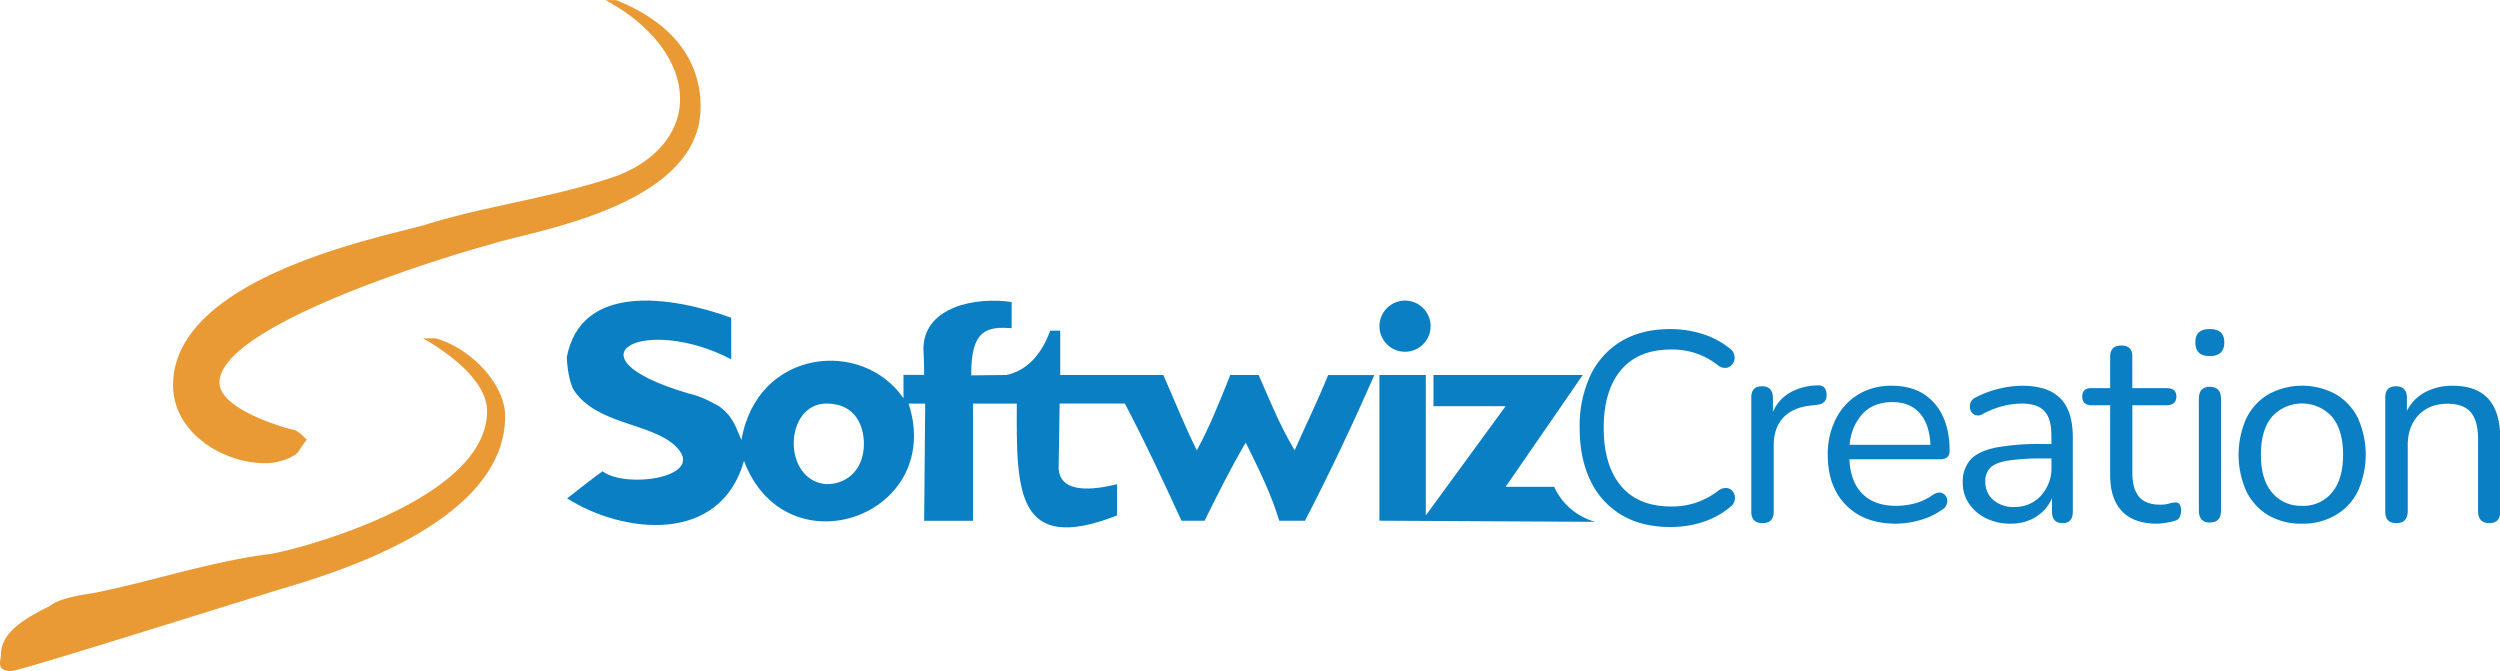 <svg id="Layer_2" data-name="Layer 2" xmlns="http://www.w3.org/2000/svg" viewBox="0 0 895.84 240.46"><defs><style>.cls-1{fill:#e99a35;}.cls-2{fill:#0a7fc3;}</style></defs><g id="Composite_Path" data-name="Composite Path"><path class="cls-1" d="M188.17,326h-4.56c8.29,4.64,23,14.87,23,26.1,0,33.54-74.7,51.26-78.37,51.26C107,406.1,85,413.54,65.54,417.28c-5.51.9-12,1.85-15.63,4.64-9.23,4.69-17.52,9.34-17.52,17.72,0,1.84-1.89,5.59,3.67,5.59,2.78,0,61.79-18.62,92.21-28,11.07-3.74,84.82-21.46,84.82-63.38C213.09,342.72,201.13,329.64,188.17,326Zm64.57-121.18h-3.67c15.63,8.39,26.69,21.46,26.69,35.44,0,13-10.12,23.25-24,28-22.13,7.43-45.15,10.22-66.34,16.76-11.07,3.75-91.32,17.72-91.32,57.8,0,16.77,17.52,27.94,33.2,27.94a21.09,21.09,0,0,0,10.17-2.79c1.84-.95,2.73-3.74,4.57-5.59-1.84-1.84-3.67-3.74-5.51-3.74-3.67-.9-25.81-7.44-25.81-16.77,0-22.36,95.89-49.41,96.83-49.41,12.9-4.64,75.58-13,75.58-49.36C283.16,227.13,273.93,213.16,252.74,204.77Z" transform="translate(-32.08 -204.77)"/></g><path class="cls-2" d="M630.59,393.62q-10.2,0-17.46-4.32A28.33,28.33,0,0,1,602,377q-3.87-7.95-3.87-18.94A42.56,42.56,0,0,1,602,339.27,28.3,28.3,0,0,1,613.13,327q7.25-4.31,17.46-4.31a37.79,37.79,0,0,1,11.57,1.76,29.27,29.27,0,0,1,9.52,5,4.16,4.16,0,0,1,1.91,2.74,3.84,3.84,0,0,1-.54,2.8,3.5,3.5,0,0,1-2.2,1.57,3.92,3.92,0,0,1-3.19-.93,26.12,26.12,0,0,0-16.88-5.6q-11.67,0-17.85,7.36t-6.18,20.7q0,13.44,6.18,20.8t17.85,7.36a26.61,26.61,0,0,0,17.07-5.69,4.21,4.21,0,0,1,3.19-.88,3.16,3.16,0,0,1,2.16,1.47,3.87,3.87,0,0,1,.54,2.65,4.08,4.08,0,0,1-1.67,2.64,29.16,29.16,0,0,1-9.71,5.35A37.3,37.3,0,0,1,630.59,393.62Z" transform="translate(-32.08 -204.77)"/><path class="cls-2" d="M663.63,392.22q-4,0-4-4.12V347.19q0-4,3.82-4t3.93,4v5.2a14.45,14.45,0,0,1,6.08-6.91,20.51,20.51,0,0,1,9.81-2.6c2.09-.2,3.21.85,3.34,3.14s-1,3.56-3.53,3.82l-1.57.2q-6.78.58-10.31,4.27t-3.53,10.05V388.1Q667.65,392.23,663.63,392.22Z" transform="translate(-32.08 -204.77)"/><path class="cls-2" d="M711.46,392.42q-11.3,0-17.86-6.62t-6.57-18a27.7,27.7,0,0,1,2.94-13,21.58,21.58,0,0,1,8.09-8.74A22.74,22.74,0,0,1,710,343q9.72,0,15.21,6.23t5.49,17.12q0,3-3.43,3H694.78q.39,8.14,4.71,12.41t12,4.27a27.38,27.38,0,0,0,6.57-.83,20,20,0,0,0,6.47-3c1.51-1,2.77-1.18,3.78-.59a3,3,0,0,1,1.57,2.7,3.73,3.73,0,0,1-2,3.18,24.39,24.39,0,0,1-7.7,3.63A31.58,31.58,0,0,1,711.46,392.42Zm-1.28-43.56q-6.76,0-10.69,4.22a18.38,18.38,0,0,0-4.61,11.08h28.94q-.3-7.25-3.78-11.28T710.18,348.86Z" transform="translate(-32.08 -204.77)"/><path class="cls-2" d="M752.57,392.42a19.66,19.66,0,0,1-8.78-1.91,15.66,15.66,0,0,1-6.13-5.25,13.06,13.06,0,0,1-2.25-7.46,12,12,0,0,1,2.69-8.24q2.7-3,8.93-4.37a86.06,86.06,0,0,1,17-1.32h3.14v-3c0-4.06-.83-7-2.5-8.78s-4.33-2.7-8-2.7a28.4,28.4,0,0,0-6.91.88,32.87,32.87,0,0,0-7.21,2.85,3.08,3.08,0,0,1-2.8.34,3,3,0,0,1-1.57-1.76,3.84,3.84,0,0,1,0-2.55,3.41,3.41,0,0,1,1.91-2A36.73,36.73,0,0,1,748.6,344a35.86,35.86,0,0,1,8.09-1q9.22,0,13.69,4.52t4.46,14V388.1q0,4.13-3.63,4.12-3.83,0-3.82-4.12v-4.8a14.9,14.9,0,0,1-5.74,6.67A16.67,16.67,0,0,1,752.57,392.42Zm1.28-6a12.41,12.41,0,0,0,9.61-4.07A14.7,14.7,0,0,0,767.19,372v-2.94h-3a82.71,82.71,0,0,0-12.51.74q-4.56.74-6.38,2.55a6.69,6.69,0,0,0-1.81,4.95,8.47,8.47,0,0,0,2.8,6.57A10.83,10.83,0,0,0,753.85,386.43Z" transform="translate(-32.08 -204.77)"/><path class="cls-2" d="M805.1,392.42q-8.43,0-12.65-4.47t-4.22-12.9V350h-6.57q-3.43,0-3.44-3.14t3.44-3h6.57V332.58q0-4,4-4t3.93,4v11.28h12.36q3.44,0,3.43,3T808.54,350H796.18v24.23q0,5.6,2.35,8.49t7.65,2.89a10.88,10.88,0,0,0,3.14-.39,7.87,7.87,0,0,1,2.26-.4,1.63,1.63,0,0,1,1.47.59,3.69,3.69,0,0,1,.59,2.36,5.31,5.31,0,0,1-.44,2.16,2.58,2.58,0,0,1-1.52,1.37,23.82,23.82,0,0,1-3.09.73A19.9,19.9,0,0,1,805.1,392.42Z" transform="translate(-32.08 -204.77)"/><path class="cls-2" d="M823.94,332.38c-3.47,0-5.2-1.63-5.2-4.91s1.73-4.8,5.2-4.8,5.2,1.6,5.2,4.8S827.4,332.38,823.94,332.38Zm0,59.65q-3.93,0-3.93-4.32V347.59c0-2.82,1.31-4.22,3.93-4.22s4,1.4,4,4.22v40.12Q828,392,823.94,392Z" transform="translate(-32.08 -204.77)"/><path class="cls-2" d="M857,392.42a23.19,23.19,0,0,1-12.07-3,20.54,20.54,0,0,1-7.9-8.59,32.13,32.13,0,0,1,0-26.19,20.51,20.51,0,0,1,7.9-8.58A25.29,25.29,0,0,1,869,346a20.31,20.31,0,0,1,8,8.58,32,32,0,0,1,0,26.19,20.33,20.33,0,0,1-8,8.59A23.25,23.25,0,0,1,857,392.42Zm0-6.38a13.28,13.28,0,0,0,10.69-4.76q4-4.75,4-13.58t-4-13.64a14.55,14.55,0,0,0-21.44,0q-4,4.71-4,13.64t4,13.58A13.25,13.25,0,0,0,857,386Z" transform="translate(-32.08 -204.77)"/><path class="cls-2" d="M890.74,392.22q-3.93,0-3.93-4.12V347.19q0-4,3.83-4t3.92,4V352a15.53,15.53,0,0,1,6.67-6.77A20.73,20.73,0,0,1,911,343q17,0,17,18.84V388.1q0,4.13-3.93,4.12t-4-4.12V362.3q0-6.68-2.6-9.76c-1.73-2.06-4.5-3.09-8.29-3.09q-6.57,0-10.45,4.07t-3.87,10.84V388.1Q894.76,392.23,890.74,392.22Z" transform="translate(-32.08 -204.77)"/><path class="cls-2" d="M589,379.22H571.6l27.64-40.08h-53.5v11.18H571.6L543,389.45V339.14H526.38v52.21l77.35.41A22.82,22.82,0,0,1,589,379.22Z" transform="translate(-32.08 -204.77)"/><path class="cls-2" d="M496,366.14c-5.51-9.28-9.23-18.61-12.9-27H472.94c-3.73,9.33-7.4,18.62-12,27-4.61-9.28-8.28-18.61-12-27H412V323.27h-3.61c-1.08,3.06-5.19,13.74-15.69,15.87l-12.58.14c-.24-16.82,6.08-17.49,14.47-16.91V313c-12.71-1.94-31.38,1.59-31.62,16.63,0,1.84.32,5.38.26,9.47h-7.4v8.39c-14.69-21.5-52.43-17.78-58.06,14.92-1.84-3.74-2.58-8.2-8.15-12.17-5.18-2.84-7.54-3.7-11.21-4.6-44.85-13.34-15.14-28.2,15.69-12.13V318.63c-22.16-8.05-53.92-12.33-58.91,14.13.06,2.79.79,9.17,2.63,12,8.28,12.13,27.09,11.5,36,19.57,12.52,11.36-17.28,15.8-25.81,9.33-2.78,1.84-12.69,9.7-12.69,9.7,19.66,12.55,54.77,16.88,63.36-13.45,15,39.88,72,19.89,59-20.51h5.93l-.37,42h17.51v-42h15.69c-.16,31.38-.34,54.22,35.93,40.08V378.27c-8.21,2.05-20.36,3.58-20.94-5.56.18-10,.27-18.48.36-23.34h23.36c7.39,14,13.84,27.95,20.3,42h8.28c4.62-9.34,9.24-18.67,14.74-28,4.62,9.34,9.24,18.67,12,28h9.23c9.18-17.72,17.52-35.44,24.86-52.21H508C504.25,348.47,499.68,357.76,496,366.14ZM328.17,378.27c-15.93-1.36-15.17-28.75,0-28.9,11.07,0,13.48,8.86,13.48,14.45C341.65,372.2,336.46,378.27,328.17,378.27Z" transform="translate(-32.08 -204.77)"/><circle class="cls-2" cx="503.47" cy="116.88" r="9.17"/></svg>